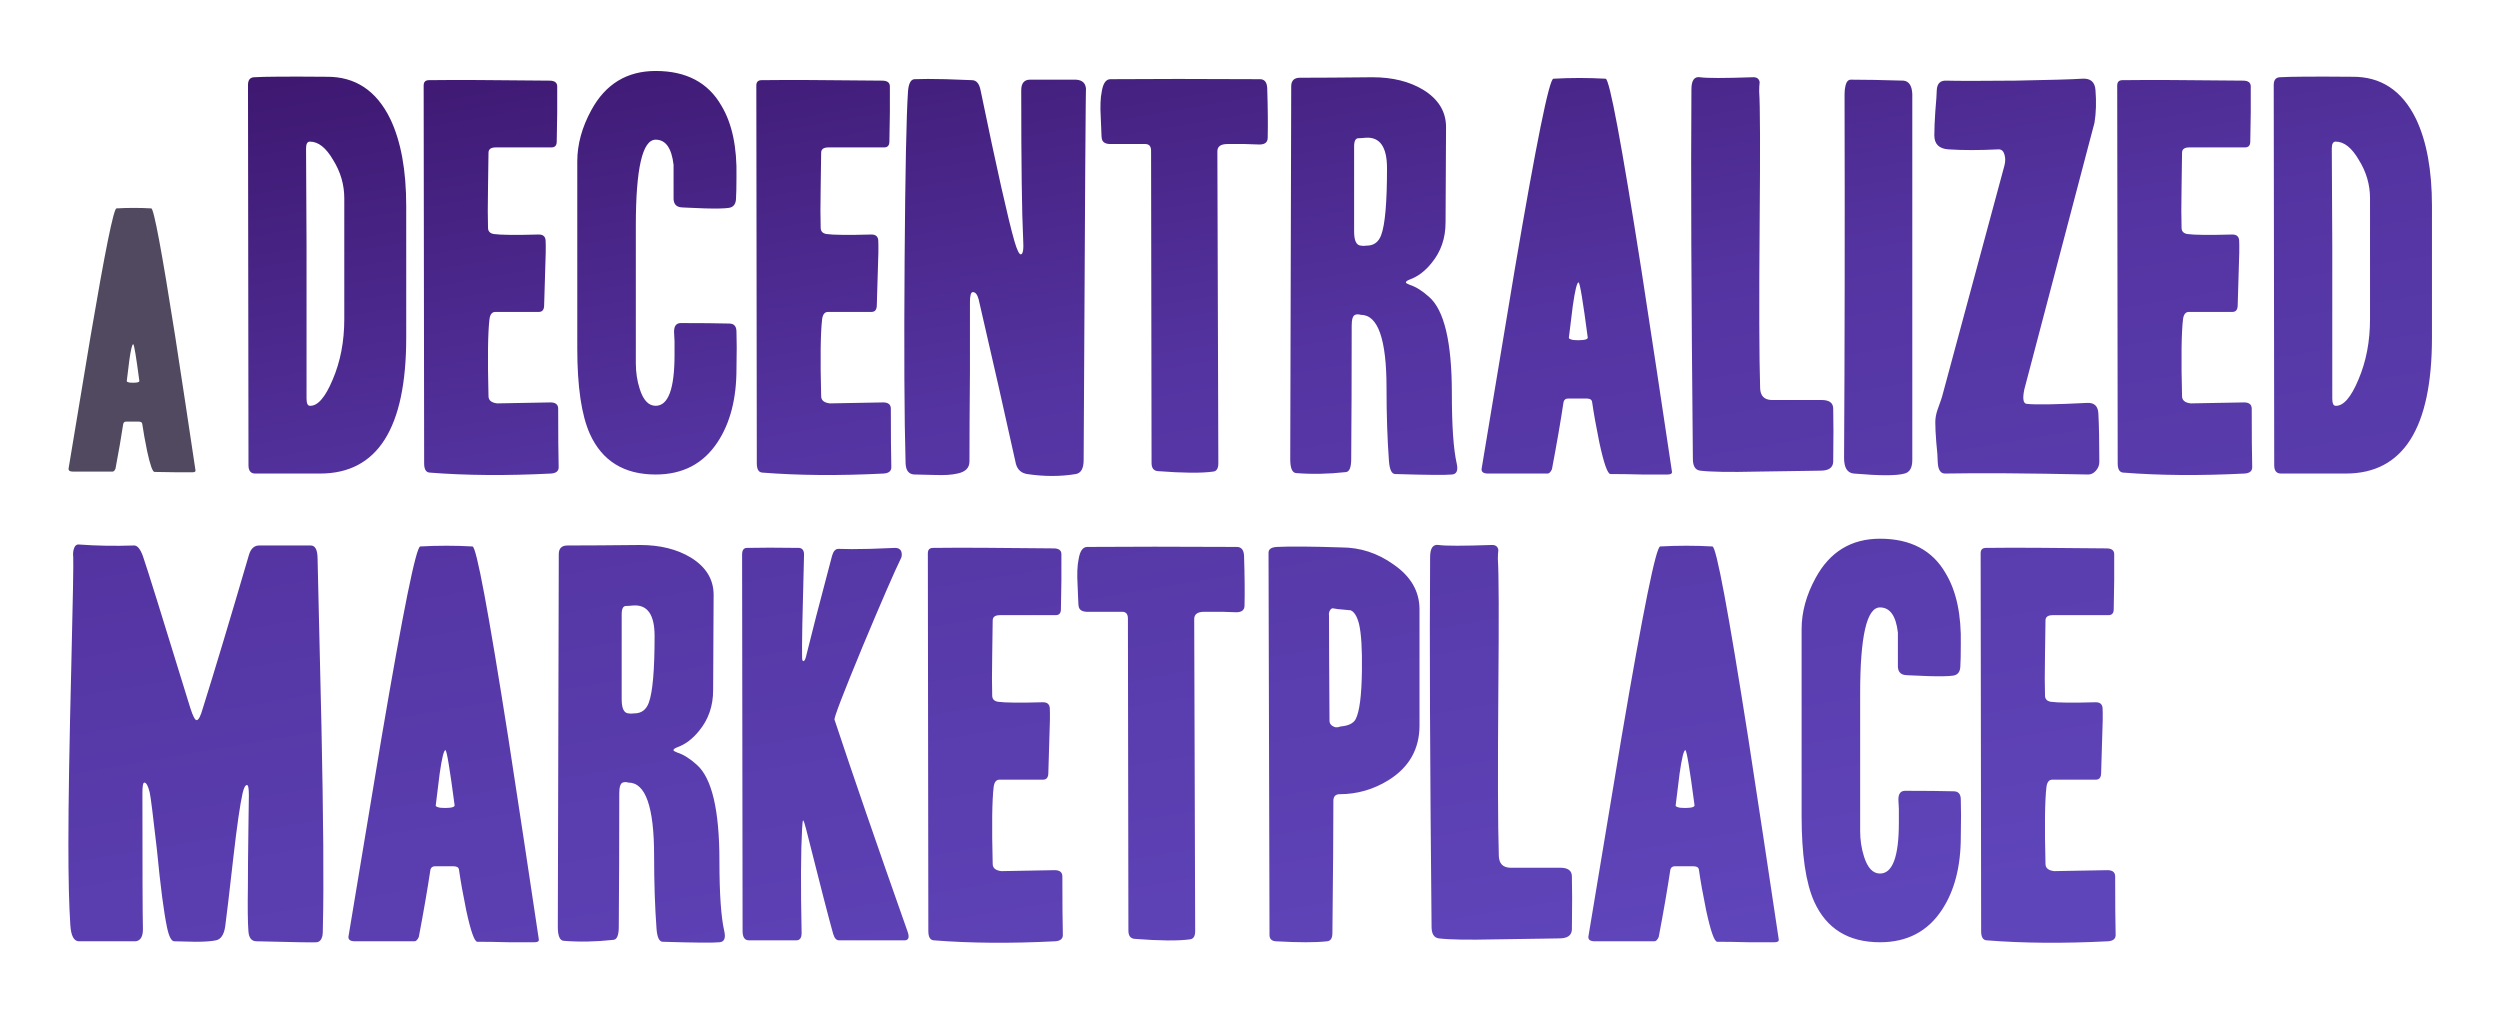 <svg width="620" height="251" viewBox="0 0 620 251" fill="none" xmlns="http://www.w3.org/2000/svg">
	<g filter="url(#filter0_d_0_1)">
		<path d="M100.743 79.719C100.743 102.2 93.623 113.44 79.382 113.44H63.303C62.182 113.44 61.623 112.76 61.623 111.4L61.502 17.079C61.502 15.88 61.983 15.239 62.943 15.159C65.582 14.999 71.582 14.96 80.942 15.04C88.062 14.96 93.343 18.439 96.782 25.48C99.422 31 100.743 38.2 100.743 47.08V79.719ZM85.382 75.159V45.16C85.382 41.8 84.463 38.639 82.623 35.679C80.862 32.639 78.942 31.119 76.862 31.119C76.222 31.119 75.903 31.68 75.903 32.8C75.903 33.12 75.942 41.16 76.022 56.919C76.022 72.6 76.022 85.24 76.022 94.84C76.022 96.04 76.302 96.639 76.862 96.639C78.782 96.719 80.662 94.559 82.502 90.159C84.422 85.68 85.382 80.68 85.382 75.159ZM138.548 111.88C138.548 112.84 137.908 113.36 136.628 113.44C125.588 114 115.548 113.92 106.508 113.2C105.628 113.12 105.188 112.36 105.188 110.92L105.068 17.2C105.068 16.32 105.508 15.88 106.388 15.88C112.548 15.8 122.508 15.839 136.268 15.999C137.548 15.999 138.188 16.48 138.188 17.439C138.188 18.72 138.188 20.88 138.188 23.919C138.108 27.68 138.068 30.079 138.068 31.119C138.068 32.08 137.628 32.559 136.748 32.559C133.548 32.559 128.948 32.559 122.948 32.559C121.748 32.559 121.148 32.999 121.148 33.88C121.148 34.279 121.108 37.12 121.028 42.4C120.948 46.88 120.948 50.239 121.028 52.48C121.028 53.359 121.508 53.88 122.468 54.039C124.148 54.279 127.868 54.319 133.628 54.16C134.668 54.16 135.228 54.639 135.308 55.599C135.388 57.039 135.348 59.719 135.188 63.639C135.028 68.2 134.948 70.879 134.948 71.68C134.948 72.799 134.508 73.359 133.628 73.359C133.628 73.359 130.028 73.359 122.828 73.359C122.028 73.359 121.548 73.96 121.388 75.159C120.988 78.519 120.908 84.879 121.148 94.24C121.148 95.279 121.868 95.879 123.308 96.04C126.428 95.96 130.828 95.879 136.508 95.799C137.788 95.799 138.428 96.32 138.428 97.359C138.428 103.84 138.468 108.68 138.548 111.88ZM182.645 87.519C182.645 94.879 181.085 100.92 177.965 105.64C174.445 111 169.325 113.68 162.605 113.68C154.765 113.68 149.325 110.32 146.285 103.6C144.205 98.96 143.165 91.879 143.165 82.359V36.039C143.165 31.799 144.325 27.559 146.645 23.32C150.165 16.84 155.485 13.6 162.605 13.6C170.205 13.6 175.645 16.48 178.925 22.239C181.565 26.64 182.805 32.52 182.645 39.88C182.645 42.279 182.605 44.12 182.525 45.4C182.445 46.679 181.845 47.4 180.725 47.559C179.605 47.719 177.605 47.76 174.725 47.679C170.725 47.52 168.925 47.44 169.325 47.44C167.885 47.44 167.125 46.76 167.045 45.4C167.045 42.52 167.045 39.679 167.045 36.88C166.565 32.719 165.085 30.64 162.605 30.64C159.325 30.64 157.685 37.76 157.685 51.999V86.079C157.685 88.32 158.005 90.439 158.645 92.439C159.525 95.24 160.845 96.639 162.605 96.639C165.725 96.639 167.285 92.439 167.285 84.04C167.285 83.079 167.285 81.96 167.285 80.68C167.205 79.32 167.165 78.519 167.165 78.279C167.165 76.84 167.725 76.12 168.845 76.12C173.885 76.12 177.885 76.159 180.845 76.24C182.045 76.24 182.645 76.919 182.645 78.279C182.725 80.359 182.725 83.439 182.645 87.519ZM221.048 111.88C221.048 112.84 220.408 113.36 219.128 113.44C208.088 114 198.048 113.92 189.008 113.2C188.128 113.12 187.688 112.36 187.688 110.92L187.568 17.2C187.568 16.32 188.008 15.88 188.888 15.88C195.048 15.8 205.008 15.839 218.768 15.999C220.048 15.999 220.688 16.48 220.688 17.439C220.688 18.72 220.688 20.88 220.688 23.919C220.608 27.68 220.568 30.079 220.568 31.119C220.568 32.08 220.128 32.559 219.248 32.559C216.048 32.559 211.448 32.559 205.448 32.559C204.248 32.559 203.648 32.999 203.648 33.88C203.648 34.279 203.608 37.12 203.528 42.4C203.448 46.88 203.448 50.239 203.528 52.48C203.528 53.359 204.008 53.88 204.968 54.039C206.648 54.279 210.368 54.319 216.128 54.16C217.168 54.16 217.728 54.639 217.808 55.599C217.888 57.039 217.848 59.719 217.688 63.639C217.528 68.2 217.448 70.879 217.448 71.68C217.448 72.799 217.008 73.359 216.128 73.359C216.128 73.359 212.528 73.359 205.328 73.359C204.528 73.359 204.048 73.96 203.888 75.159C203.488 78.519 203.408 84.879 203.648 94.24C203.648 95.279 204.368 95.879 205.808 96.04C208.928 95.96 213.328 95.879 219.008 95.799C220.288 95.799 220.928 96.32 220.928 97.359C220.928 103.84 220.968 108.68 221.048 111.88ZM269.345 18.399C269.265 14.239 269.065 44.8 268.745 110.08C268.745 112.16 268.105 113.32 266.825 113.56C262.985 114.2 258.945 114.2 254.705 113.56C253.265 113.32 252.345 112.48 251.945 111.04C249.305 99.04 246.225 85.439 242.705 70.24C242.385 69.04 241.905 68.439 241.265 68.439C240.785 68.439 240.545 69.279 240.545 70.96C240.545 72.639 240.545 78.32 240.545 87.999C240.465 97.6 240.425 105.08 240.425 110.44C240.425 112.04 239.425 113.04 237.425 113.44C236.065 113.76 234.265 113.88 232.025 113.8C229.145 113.72 227.505 113.68 227.105 113.68C225.505 113.76 224.665 112.84 224.585 110.92C224.265 99.719 224.185 82.84 224.345 60.279C224.505 38.44 224.785 24.559 225.185 18.64C225.345 16.72 225.865 15.72 226.745 15.639C228.665 15.559 231.265 15.559 234.545 15.639C238.545 15.8 240.705 15.88 241.025 15.88C242.145 15.88 242.865 16.72 243.185 18.399C247.185 37.76 249.985 50.239 251.585 55.84C252.225 57.999 252.745 59.08 253.145 59.08C253.705 59.08 253.905 57.84 253.745 55.359C253.425 48.88 253.265 36.559 253.265 18.399C253.265 16.559 254.065 15.68 255.665 15.759C258.385 15.759 262.105 15.759 266.825 15.759C268.505 15.839 269.345 16.72 269.345 18.399ZM314.387 30.16C314.387 31.279 313.707 31.84 312.347 31.84C311.787 31.84 310.587 31.799 308.747 31.72C306.987 31.72 305.547 31.72 304.427 31.72C302.747 31.72 301.907 32.319 301.907 33.52L302.147 110.92C302.147 112.2 301.707 112.88 300.827 112.96C297.947 113.36 293.387 113.32 287.147 112.84C286.107 112.76 285.587 112.08 285.587 110.8L285.467 33.4C285.467 32.279 284.987 31.72 284.027 31.72C278.107 31.72 275.147 31.72 275.147 31.72C273.867 31.64 273.227 31.079 273.227 30.04C273.227 30.919 273.147 29.279 272.987 25.119C272.827 22.399 272.907 20.279 273.227 18.759C273.547 16.68 274.267 15.639 275.387 15.639C285.307 15.559 297.667 15.559 312.467 15.639C313.587 15.639 314.187 16.36 314.267 17.799C314.427 22.759 314.467 26.88 314.387 30.16ZM361.259 110.92C361.659 112.68 361.259 113.6 360.059 113.68C358.539 113.84 353.859 113.8 346.019 113.56C345.139 113.56 344.619 112.48 344.459 110.32C344.059 104.88 343.859 98.84 343.859 92.2C343.859 80.12 341.739 74.079 337.499 74.079C336.939 73.919 336.459 73.919 336.059 74.079C335.499 74.32 335.219 75.2 335.219 76.719C335.219 89.279 335.179 100.32 335.099 109.84C335.099 111.92 334.659 113 333.779 113.08C329.459 113.56 325.339 113.64 321.419 113.32C320.459 113.24 319.979 112.08 319.979 109.84L320.219 17.439C320.219 15.999 320.939 15.28 322.379 15.28C326.779 15.28 332.779 15.239 340.379 15.159C345.339 15.159 349.539 16.2 352.979 18.279C356.739 20.599 358.619 23.68 358.619 27.52L358.499 51.16C358.499 55.08 357.339 58.44 355.019 61.239C353.419 63.239 351.619 64.6 349.619 65.32C348.979 65.559 348.659 65.799 348.659 66.04C348.659 66.2 348.979 66.4 349.619 66.639C351.139 67.12 352.739 68.12 354.419 69.639C358.179 72.919 360.059 80.879 360.059 93.519C360.059 101.6 360.459 107.4 361.259 110.92ZM343.979 37.719C343.979 32.44 342.219 29.919 338.699 30.16C337.899 30.239 337.299 30.279 336.899 30.279C336.179 30.279 335.819 30.959 335.819 32.319C335.819 32.319 335.819 39.359 335.819 53.44C335.819 55.679 336.379 56.84 337.499 56.919C337.899 56.999 338.379 56.999 338.939 56.919C340.699 56.919 341.899 56.039 342.539 54.279C343.499 51.719 343.979 46.2 343.979 37.719ZM414.642 112.96C414.722 113.44 414.362 113.68 413.562 113.68C412.442 113.68 410.362 113.68 407.322 113.68C404.282 113.6 401.642 113.56 399.402 113.56C398.682 113.56 397.762 110.96 396.642 105.76C395.842 101.84 395.242 98.48 394.842 95.68C394.762 95.12 394.322 94.84 393.522 94.84C390.402 94.84 388.842 94.84 388.842 94.84C388.282 94.84 387.922 95.12 387.762 95.68C387.042 100.48 386.082 106.04 384.882 112.36C384.562 113.08 384.202 113.44 383.802 113.44H369.042C367.762 113.44 367.242 112.96 367.482 112C370.202 95.68 372.922 79.32 375.642 62.919C381.002 31.399 384.202 15.6 385.242 15.52C389.562 15.28 393.882 15.28 398.202 15.52C399.162 15.6 402.122 31.439 407.082 63.039C409.642 79.68 412.162 96.32 414.642 112.96ZM393.762 79.719C392.562 70.6 391.802 66.04 391.482 66.04C391.082 66.04 390.602 67.999 390.042 71.919C389.722 74.48 389.402 77.079 389.082 79.719C389.002 79.96 389.362 80.159 390.162 80.32C391.042 80.4 391.842 80.4 392.562 80.32C393.362 80.24 393.762 80.04 393.762 79.719ZM454.634 110.56C454.554 112 453.514 112.72 451.514 112.72C451.994 112.72 446.714 112.8 435.674 112.96C428.954 113.12 424.274 113.04 421.634 112.72C420.434 112.56 419.834 111.6 419.834 109.84C419.434 69.2 419.314 38.639 419.474 18.16C419.474 15.919 420.194 14.919 421.634 15.159C423.314 15.399 427.634 15.399 434.594 15.159C435.634 15.079 436.234 15.479 436.394 16.36C436.314 17.079 436.274 17.84 436.274 18.64C436.514 22.16 436.554 32.999 436.394 51.16C436.234 70.919 436.274 84.639 436.514 92.32C436.594 94.159 437.514 95.12 439.274 95.2C439.274 95.2 443.434 95.2 451.754 95.2C453.674 95.2 454.634 95.919 454.634 97.359C454.714 100.16 454.714 104.56 454.634 110.56ZM474.251 110.08C474.251 112 473.611 113.12 472.331 113.44C470.411 114 466.211 114 459.731 113.44C458.131 113.28 457.331 112 457.331 109.6C457.491 82.559 457.531 52.48 457.451 19.36C457.451 18.559 457.531 17.84 457.691 17.2C457.931 16.239 458.371 15.759 459.011 15.759C462.451 15.759 466.811 15.839 472.091 15.999C473.451 16.16 474.171 17.279 474.251 19.36C474.251 42.639 474.251 72.879 474.251 110.08ZM520.634 110.56C520.634 111.36 520.354 112.08 519.794 112.72C519.234 113.36 518.594 113.68 517.874 113.68C502.754 113.36 490.914 113.28 482.354 113.44C481.234 113.44 480.634 112.48 480.554 110.56C480.554 109.52 480.434 107.88 480.194 105.64C480.034 103.64 479.954 102 479.954 100.72C479.954 99.68 480.154 98.6 480.554 97.48C481.274 95.48 481.634 94.439 481.634 94.359L497.114 36.999C497.354 36.039 497.354 35.16 497.114 34.359C496.874 33.48 496.394 33.039 495.674 33.039C490.874 33.279 486.714 33.279 483.194 33.039C480.874 32.88 479.714 31.72 479.714 29.559C479.714 28.04 479.794 26.079 479.954 23.68C480.194 20.88 480.314 19.119 480.314 18.399C480.394 16.72 481.194 15.919 482.714 15.999C485.434 16.079 491.114 16.079 499.754 15.999C508.474 15.839 513.994 15.68 516.314 15.52C518.394 15.36 519.514 16.279 519.674 18.279C519.914 21.239 519.834 23.959 519.434 26.439C519.434 26.439 518.874 28.559 517.754 32.8L502.034 92.559C501.554 94.879 501.754 96.079 502.634 96.159C504.794 96.4 509.794 96.32 517.634 95.919C519.394 95.84 520.314 96.719 520.394 98.559C520.554 101.44 520.634 105.44 520.634 110.56ZM558.548 111.88C558.548 112.84 557.908 113.36 556.628 113.44C545.588 114 535.548 113.92 526.508 113.2C525.628 113.12 525.188 112.36 525.188 110.92L525.068 17.2C525.068 16.32 525.508 15.88 526.388 15.88C532.548 15.8 542.508 15.839 556.268 15.999C557.548 15.999 558.188 16.48 558.188 17.439C558.188 18.72 558.188 20.88 558.188 23.919C558.108 27.68 558.068 30.079 558.068 31.119C558.068 32.08 557.628 32.559 556.748 32.559C553.548 32.559 548.948 32.559 542.948 32.559C541.748 32.559 541.148 32.999 541.148 33.88C541.148 34.279 541.108 37.12 541.028 42.4C540.948 46.88 540.948 50.239 541.028 52.48C541.028 53.359 541.508 53.88 542.468 54.039C544.148 54.279 547.868 54.319 553.628 54.16C554.668 54.16 555.228 54.639 555.308 55.599C555.388 57.039 555.348 59.719 555.188 63.639C555.028 68.2 554.948 70.879 554.948 71.68C554.948 72.799 554.508 73.359 553.628 73.359C553.628 73.359 550.028 73.359 542.828 73.359C542.028 73.359 541.548 73.96 541.388 75.159C540.988 78.519 540.908 84.879 541.148 94.24C541.148 95.279 541.868 95.879 543.308 96.04C546.428 95.96 550.828 95.879 556.508 95.799C557.788 95.799 558.428 96.32 558.428 97.359C558.428 103.84 558.468 108.68 558.548 111.88ZM603.125 79.719C603.125 102.2 596.005 113.44 581.765 113.44H565.685C564.565 113.44 564.005 112.76 564.005 111.4L563.885 17.079C563.885 15.88 564.365 15.239 565.325 15.159C567.965 14.999 573.965 14.96 583.325 15.04C590.445 14.96 595.725 18.439 599.165 25.48C601.805 31 603.125 38.2 603.125 47.08V79.719ZM587.765 75.159V45.16C587.765 41.8 586.845 38.639 585.005 35.679C583.245 32.639 581.325 31.119 579.245 31.119C578.605 31.119 578.285 31.68 578.285 32.8C578.285 33.12 578.325 41.16 578.405 56.919C578.405 72.6 578.405 85.24 578.405 94.84C578.405 96.04 578.685 96.639 579.245 96.639C581.165 96.719 583.045 94.559 584.885 90.159C586.805 85.68 587.765 80.68 587.765 75.159ZM80.08 225.6C80.08 226.96 80.04 227.8 79.96 228.12C79.72 229.08 79.24 229.6 78.52 229.68C78.2 229.76 73.24 229.68 63.64 229.44C62.36 229.44 61.68 228.56 61.6 226.8C61.44 224.72 61.4 221.04 61.48 215.76C61.48 212.24 61.52 207.64 61.6 201.96C61.68 196.52 61.72 193.6 61.72 193.2C61.72 191.52 61.56 190.68 61.24 190.68C60.84 190.68 60.48 191.36 60.16 192.72C59.52 195.6 58.76 200.88 57.88 208.56C56.84 217.76 56.16 223.52 55.84 225.84C55.52 227.84 54.76 228.96 53.56 229.2C52.44 229.44 50.76 229.56 48.52 229.56C44.92 229.48 43.16 229.44 43.24 229.44C42.52 229.44 41.92 228.32 41.44 226.08C40.64 222.32 39.8 215.88 38.92 206.76C37.96 198.28 37.36 193.52 37.12 192.48C36.72 190.88 36.28 190.08 35.8 190.08C35.48 190.08 35.32 190.92 35.32 192.6C35.32 211.72 35.36 222.88 35.44 226.08C35.52 228.16 34.92 229.28 33.64 229.44C33.64 229.44 28.96 229.44 19.6 229.44C18.32 229.44 17.6 228.08 17.44 225.36C17.12 220.64 16.96 213.92 16.96 205.2C16.96 195.2 17.2 180.56 17.68 161.28C18.08 144.72 18.24 135.68 18.16 134.16C18.08 133.44 18.12 132.8 18.28 132.24C18.52 131.36 18.96 130.96 19.6 131.04C23.92 131.36 28.48 131.44 33.28 131.28C34.08 131.28 34.8 132.16 35.44 133.92C36.32 136.4 40.24 148.96 47.2 171.6C47.84 173.6 48.36 174.6 48.76 174.6C49.24 174.6 49.76 173.6 50.32 171.6C53.28 162.16 57.08 149.52 61.72 133.68C62.2 132 63.12 131.2 64.48 131.28C64.48 131.28 68.68 131.28 77.08 131.28C78.2 131.28 78.76 132.4 78.76 134.64C79.08 148.48 79.4 162.32 79.72 176.16C80.2 199.04 80.32 215.52 80.08 225.6ZM133.626 228.96C133.706 229.44 133.346 229.68 132.546 229.68C131.426 229.68 129.346 229.68 126.306 229.68C123.266 229.6 120.626 229.56 118.386 229.56C117.666 229.56 116.746 226.96 115.626 221.76C114.826 217.84 114.226 214.48 113.826 211.68C113.746 211.12 113.306 210.84 112.506 210.84C109.386 210.84 107.826 210.84 107.826 210.84C107.266 210.84 106.906 211.12 106.746 211.68C106.026 216.48 105.066 222.04 103.866 228.36C103.546 229.08 103.186 229.44 102.786 229.44H88.026C86.746 229.44 86.226 228.96 86.466 228C89.186 211.68 91.906 195.32 94.626 178.92C99.986 147.4 103.186 131.6 104.226 131.52C108.546 131.28 112.866 131.28 117.186 131.52C118.146 131.6 121.106 147.44 126.066 179.04C128.626 195.68 131.146 212.32 133.626 228.96ZM112.746 195.72C111.546 186.6 110.786 182.04 110.466 182.04C110.066 182.04 109.586 184 109.026 187.92C108.706 190.48 108.386 193.08 108.066 195.72C107.986 195.96 108.346 196.16 109.146 196.32C110.026 196.4 110.826 196.4 111.546 196.32C112.346 196.24 112.746 196.04 112.746 195.72ZM179.618 226.92C180.018 228.68 179.618 229.6 178.418 229.68C176.898 229.84 172.218 229.8 164.378 229.56C163.498 229.56 162.978 228.48 162.818 226.32C162.418 220.88 162.218 214.84 162.218 208.2C162.218 196.12 160.098 190.08 155.858 190.08C155.298 189.92 154.818 189.92 154.418 190.08C153.858 190.32 153.578 191.2 153.578 192.72C153.578 205.28 153.538 216.32 153.458 225.84C153.458 227.92 153.018 229 152.138 229.08C147.818 229.56 143.698 229.64 139.778 229.32C138.818 229.24 138.338 228.08 138.338 225.84L138.578 133.44C138.578 132 139.298 131.28 140.738 131.28C145.138 131.28 151.138 131.24 158.738 131.16C163.698 131.16 167.898 132.2 171.338 134.28C175.098 136.6 176.978 139.68 176.978 143.52L176.858 167.16C176.858 171.08 175.698 174.44 173.378 177.24C171.778 179.24 169.978 180.6 167.978 181.32C167.338 181.56 167.018 181.8 167.018 182.04C167.018 182.2 167.338 182.4 167.978 182.64C169.498 183.12 171.098 184.12 172.778 185.64C176.538 188.92 178.418 196.88 178.418 209.52C178.418 217.6 178.818 223.4 179.618 226.92ZM162.338 153.72C162.338 148.44 160.578 145.92 157.058 146.16C156.258 146.24 155.658 146.28 155.258 146.28C154.538 146.28 154.178 146.96 154.178 148.32C154.178 148.32 154.178 155.36 154.178 169.44C154.178 171.68 154.738 172.84 155.858 172.92C156.258 173 156.738 173 157.298 172.92C159.058 172.92 160.258 172.04 160.898 170.28C161.858 167.72 162.338 162.2 162.338 153.72ZM225.081 227.04C225.561 228.4 225.361 229.12 224.481 229.2C224.481 229.2 219.001 229.2 208.041 229.2C207.401 229.2 206.921 228.64 206.601 227.52C205.561 223.84 203.321 215.16 199.881 201.48C199.561 200.2 199.321 199.52 199.161 199.44C199.081 199.44 199.001 200.12 198.921 201.48C198.601 207.24 198.561 215.88 198.801 227.4C198.801 228.6 198.361 229.2 197.481 229.2C189.641 229.2 185.721 229.2 185.721 229.2C184.681 229.2 184.161 228.44 184.161 226.92L184.041 133.56C184.041 132.44 184.441 131.88 185.241 131.88C188.441 131.8 192.761 131.8 198.201 131.88C199.001 131.96 199.401 132.52 199.401 133.56C199.001 148.04 198.841 156.56 198.921 159.12C198.921 159.68 199.041 159.96 199.281 159.96C199.521 159.88 199.721 159.52 199.881 158.88C201.081 153.92 203.241 145.56 206.361 133.8C206.681 132.68 207.201 132.12 207.921 132.12C209.761 132.2 212.361 132.2 215.721 132.12C219.721 131.96 221.801 131.88 221.961 131.88C223.081 131.88 223.641 132.44 223.641 133.56C223.641 133.8 223.601 134.04 223.521 134.28C221.841 137.72 218.641 145.08 213.921 156.36C209.121 167.96 206.801 174 206.961 174.48C211.441 188 217.481 205.52 225.081 227.04ZM263.587 227.88C263.587 228.84 262.947 229.36 261.667 229.44C250.627 230 240.587 229.92 231.547 229.2C230.667 229.12 230.227 228.36 230.227 226.92L230.107 133.2C230.107 132.32 230.547 131.88 231.427 131.88C237.587 131.8 247.547 131.84 261.307 132C262.587 132 263.227 132.48 263.227 133.44C263.227 134.72 263.227 136.88 263.227 139.92C263.147 143.68 263.107 146.08 263.107 147.12C263.107 148.08 262.667 148.56 261.787 148.56C258.587 148.56 253.987 148.56 247.987 148.56C246.787 148.56 246.187 149 246.187 149.88C246.187 150.28 246.147 153.12 246.067 158.4C245.987 162.88 245.987 166.24 246.067 168.48C246.067 169.36 246.547 169.88 247.507 170.04C249.187 170.28 252.907 170.32 258.667 170.16C259.707 170.16 260.267 170.64 260.347 171.6C260.427 173.04 260.387 175.72 260.227 179.64C260.067 184.2 259.987 186.88 259.987 187.68C259.987 188.8 259.547 189.36 258.667 189.36C258.667 189.36 255.067 189.36 247.867 189.36C247.067 189.36 246.587 189.96 246.427 191.16C246.027 194.52 245.947 200.88 246.187 210.24C246.187 211.28 246.907 211.88 248.347 212.04C251.467 211.96 255.867 211.88 261.547 211.8C262.827 211.8 263.467 212.32 263.467 213.36C263.467 219.84 263.507 224.68 263.587 227.88ZM308.644 146.16C308.644 147.28 307.964 147.84 306.604 147.84C306.044 147.84 304.844 147.8 303.004 147.72C301.244 147.72 299.804 147.72 298.684 147.72C297.004 147.72 296.164 148.32 296.164 149.52L296.404 226.92C296.404 228.2 295.964 228.88 295.084 228.96C292.204 229.36 287.644 229.32 281.404 228.84C280.364 228.76 279.844 228.08 279.844 226.8L279.724 149.4C279.724 148.28 279.244 147.72 278.284 147.72C272.364 147.72 269.404 147.72 269.404 147.72C268.124 147.64 267.484 147.08 267.484 146.04C267.484 146.92 267.404 145.28 267.244 141.12C267.084 138.4 267.164 136.28 267.484 134.76C267.804 132.68 268.524 131.64 269.644 131.64C279.564 131.56 291.924 131.56 306.724 131.64C307.844 131.64 308.444 132.36 308.524 133.8C308.684 138.76 308.724 142.88 308.644 146.16ZM352.037 175.92C352.037 181.76 349.477 186.28 344.357 189.48C340.597 191.8 336.557 192.96 332.237 192.96C331.197 192.96 330.677 193.52 330.677 194.64C330.677 201.92 330.597 212.84 330.437 227.4C330.437 228.68 329.997 229.36 329.117 229.44C326.317 229.76 322.077 229.76 316.397 229.44C315.357 229.36 314.837 228.84 314.837 227.88L314.597 133.08C314.597 132.2 315.277 131.72 316.637 131.64C319.917 131.48 325.237 131.52 332.597 131.76C337.317 131.76 341.637 133.16 345.557 135.96C349.877 138.92 352.037 142.64 352.037 147.12V175.92ZM337.757 162.36C337.837 157 337.597 153.12 337.037 150.72C336.557 148.88 335.877 147.76 334.997 147.36C334.117 147.28 333.277 147.2 332.477 147.12C332.157 147.12 331.557 147.04 330.677 146.88C330.357 146.8 330.077 146.96 329.837 147.36C329.597 147.76 329.517 148.2 329.597 148.68C329.597 154.68 329.637 163.36 329.717 174.72C329.717 175.44 330.117 175.96 330.917 176.28C331.317 176.44 331.837 176.4 332.477 176.16C334.397 176 335.637 175.4 336.197 174.36C337.157 172.52 337.677 168.52 337.757 162.36ZM389.829 226.56C389.749 228 388.709 228.72 386.709 228.72C387.189 228.72 381.909 228.8 370.869 228.96C364.149 229.12 359.469 229.04 356.829 228.72C355.629 228.56 355.029 227.6 355.029 225.84C354.629 185.2 354.509 154.64 354.669 134.16C354.669 131.92 355.389 130.92 356.829 131.16C358.509 131.4 362.829 131.4 369.789 131.16C370.829 131.08 371.429 131.48 371.589 132.36C371.509 133.08 371.469 133.84 371.469 134.64C371.709 138.16 371.749 149 371.589 167.16C371.429 186.92 371.469 200.64 371.709 208.32C371.789 210.16 372.709 211.12 374.469 211.2C374.469 211.2 378.629 211.2 386.949 211.2C388.869 211.2 389.829 211.92 389.829 213.36C389.909 216.16 389.909 220.56 389.829 226.56ZM441.126 228.96C441.206 229.44 440.846 229.68 440.046 229.68C438.926 229.68 436.846 229.68 433.806 229.68C430.766 229.6 428.126 229.56 425.886 229.56C425.166 229.56 424.246 226.96 423.126 221.76C422.326 217.84 421.726 214.48 421.326 211.68C421.246 211.12 420.806 210.84 420.006 210.84C416.886 210.84 415.326 210.84 415.326 210.84C414.766 210.84 414.406 211.12 414.246 211.68C413.526 216.48 412.566 222.04 411.366 228.36C411.046 229.08 410.686 229.44 410.286 229.44H395.526C394.246 229.44 393.726 228.96 393.966 228C396.686 211.68 399.406 195.32 402.126 178.92C407.486 147.4 410.686 131.6 411.726 131.52C416.046 131.28 420.366 131.28 424.686 131.52C425.646 131.6 428.606 147.44 433.566 179.04C436.126 195.68 438.646 212.32 441.126 228.96ZM420.246 195.72C419.046 186.6 418.286 182.04 417.966 182.04C417.566 182.04 417.086 184 416.526 187.92C416.206 190.48 415.886 193.08 415.566 195.72C415.486 195.96 415.846 196.16 416.646 196.32C417.526 196.4 418.326 196.4 419.046 196.32C419.846 196.24 420.246 196.04 420.246 195.72ZM486.278 203.52C486.278 210.88 484.718 216.92 481.598 221.64C478.078 227 472.958 229.68 466.238 229.68C458.398 229.68 452.958 226.32 449.918 219.6C447.838 214.96 446.798 207.88 446.798 198.36V152.04C446.798 147.8 447.958 143.56 450.278 139.32C453.798 132.84 459.118 129.6 466.238 129.6C473.838 129.6 479.278 132.48 482.558 138.24C485.198 142.64 486.438 148.52 486.278 155.88C486.278 158.28 486.238 160.12 486.158 161.4C486.078 162.68 485.478 163.4 484.358 163.56C483.238 163.72 481.238 163.76 478.358 163.68C474.358 163.52 472.558 163.44 472.958 163.44C471.518 163.44 470.758 162.76 470.678 161.4C470.678 158.52 470.678 155.68 470.678 152.88C470.198 148.72 468.718 146.64 466.238 146.64C462.958 146.64 461.318 153.76 461.318 168V202.08C461.318 204.32 461.638 206.44 462.278 208.44C463.158 211.24 464.478 212.64 466.238 212.64C469.358 212.64 470.918 208.44 470.918 200.04C470.918 199.08 470.918 197.96 470.918 196.68C470.838 195.32 470.798 194.52 470.798 194.28C470.798 192.84 471.358 192.12 472.478 192.12C477.518 192.12 481.518 192.16 484.478 192.24C485.678 192.24 486.278 192.92 486.278 194.28C486.358 196.36 486.358 199.44 486.278 203.52ZM524.681 227.88C524.681 228.84 524.041 229.36 522.761 229.44C511.721 230 501.681 229.92 492.641 229.2C491.761 229.12 491.321 228.36 491.321 226.92L491.201 133.2C491.201 132.32 491.641 131.88 492.521 131.88C498.681 131.8 508.641 131.84 522.401 132C523.681 132 524.321 132.48 524.321 133.44C524.321 134.72 524.321 136.88 524.321 139.92C524.241 143.68 524.201 146.08 524.201 147.12C524.201 148.08 523.761 148.56 522.881 148.56C519.681 148.56 515.081 148.56 509.081 148.56C507.881 148.56 507.281 149 507.281 149.88C507.281 150.28 507.241 153.12 507.161 158.4C507.081 162.88 507.081 166.24 507.161 168.48C507.161 169.36 507.641 169.88 508.601 170.04C510.281 170.28 514.001 170.32 519.761 170.16C520.801 170.16 521.361 170.64 521.441 171.6C521.521 173.04 521.481 175.72 521.321 179.64C521.161 184.2 521.081 186.88 521.081 187.68C521.081 188.8 520.641 189.36 519.761 189.36C519.761 189.36 516.161 189.36 508.961 189.36C508.161 189.36 507.681 189.96 507.521 191.16C507.121 194.52 507.041 200.88 507.281 210.24C507.281 211.28 508.001 211.88 509.441 212.04C512.561 211.96 516.961 211.88 522.641 211.8C523.921 211.8 524.561 212.32 524.561 213.36C524.561 219.84 524.601 224.68 524.681 227.88Z" fill="url(#paint0_linear_0_1)" />
	</g>
	<g filter="url(#filter1_d_0_1)">
		<path d="M48.48 112.64C48.533 112.96 48.293 113.12 47.76 113.12C47.013 113.12 45.627 113.12 43.6 113.12C41.573 113.067 39.813 113.04 38.32 113.04C37.84 113.04 37.227 111.307 36.48 107.84C35.947 105.227 35.547 102.987 35.28 101.12C35.227 100.747 34.933 100.56 34.4 100.56C32.32 100.56 31.28 100.56 31.28 100.56C30.907 100.56 30.667 100.747 30.56 101.12C30.08 104.32 29.44 108.027 28.64 112.24C28.427 112.72 28.187 112.96 27.92 112.96H18.08C17.227 112.96 16.88 112.64 17.04 112C18.853 101.12 20.667 90.213 22.48 79.28C26.053 58.267 28.187 47.733 28.88 47.68C31.76 47.52 34.64 47.52 37.52 47.68C38.16 47.733 40.133 58.293 43.44 79.36C45.147 90.453 46.827 101.547 48.48 112.64ZM34.56 90.48C33.76 84.4 33.253 81.36 33.04 81.36C32.773 81.36 32.453 82.667 32.08 85.28C31.867 86.987 31.653 88.72 31.44 90.48C31.387 90.64 31.627 90.773 32.16 90.88C32.747 90.933 33.28 90.933 33.76 90.88C34.293 90.827 34.56 90.693 34.56 90.48Z" fill="#504960" />
	</g>
	<defs>
		<filter id="filter0_d_0_1" x="0.96" y="0.159" width="618.166" height="250.12" filterUnits="userSpaceOnUse" color-interpolation-filters="sRGB">
			<feFlood flood-opacity="0" result="BackgroundImageFix" />
			<feColorMatrix in="SourceAlpha" type="matrix" values="0 0 0 0 0 0 0 0 0 0 0 0 0 0 0 0 0 0 127 0" result="hardAlpha" />
			<feOffset dy="4" />
			<feGaussianBlur stdDeviation="8" />
			<feColorMatrix type="matrix" values="0 0 0 0 1 0 0 0 0 1 0 0 0 0 1 0 0 0 0.25 0" />
			<feBlend mode="normal" in2="BackgroundImageFix" result="effect1_dropShadow_0_1" />
			<feBlend mode="normal" in="SourceGraphic" in2="effect1_dropShadow_0_1" result="shape" />
		</filter>
		<filter id="filter1_d_0_1" x="0.8" y="35.44" width="63.76" height="97.68" filterUnits="userSpaceOnUse" color-interpolation-filters="sRGB">
			<feFlood flood-opacity="0" result="BackgroundImageFix" />
			<feColorMatrix in="SourceAlpha" type="matrix" values="0 0 0 0 0 0 0 0 0 0 0 0 0 0 0 0 0 0 127 0" result="hardAlpha" />
			<feOffset dy="4" />
			<feGaussianBlur stdDeviation="8" />
			<feColorMatrix type="matrix" values="0 0 0 0 1 0 0 0 0 1 0 0 0 0 1 0 0 0 0.25 0" />
			<feBlend mode="normal" in2="BackgroundImageFix" result="effect1_dropShadow_0_1" />
			<feBlend mode="normal" in="SourceGraphic" in2="effect1_dropShadow_0_1" result="shape" />
		</filter>
		<linearGradient id="paint0_linear_0_1" x1="270.62" y1="-34.554" x2="318.56" y2="245.321" gradientUnits="userSpaceOnUse">
			<stop stop-color="#3B146A" />
			<stop offset="0.441" stop-color="#5434A1" />
			<stop offset="1" stop-color="#5F45BA" />
		</linearGradient>
	</defs>
</svg>
	